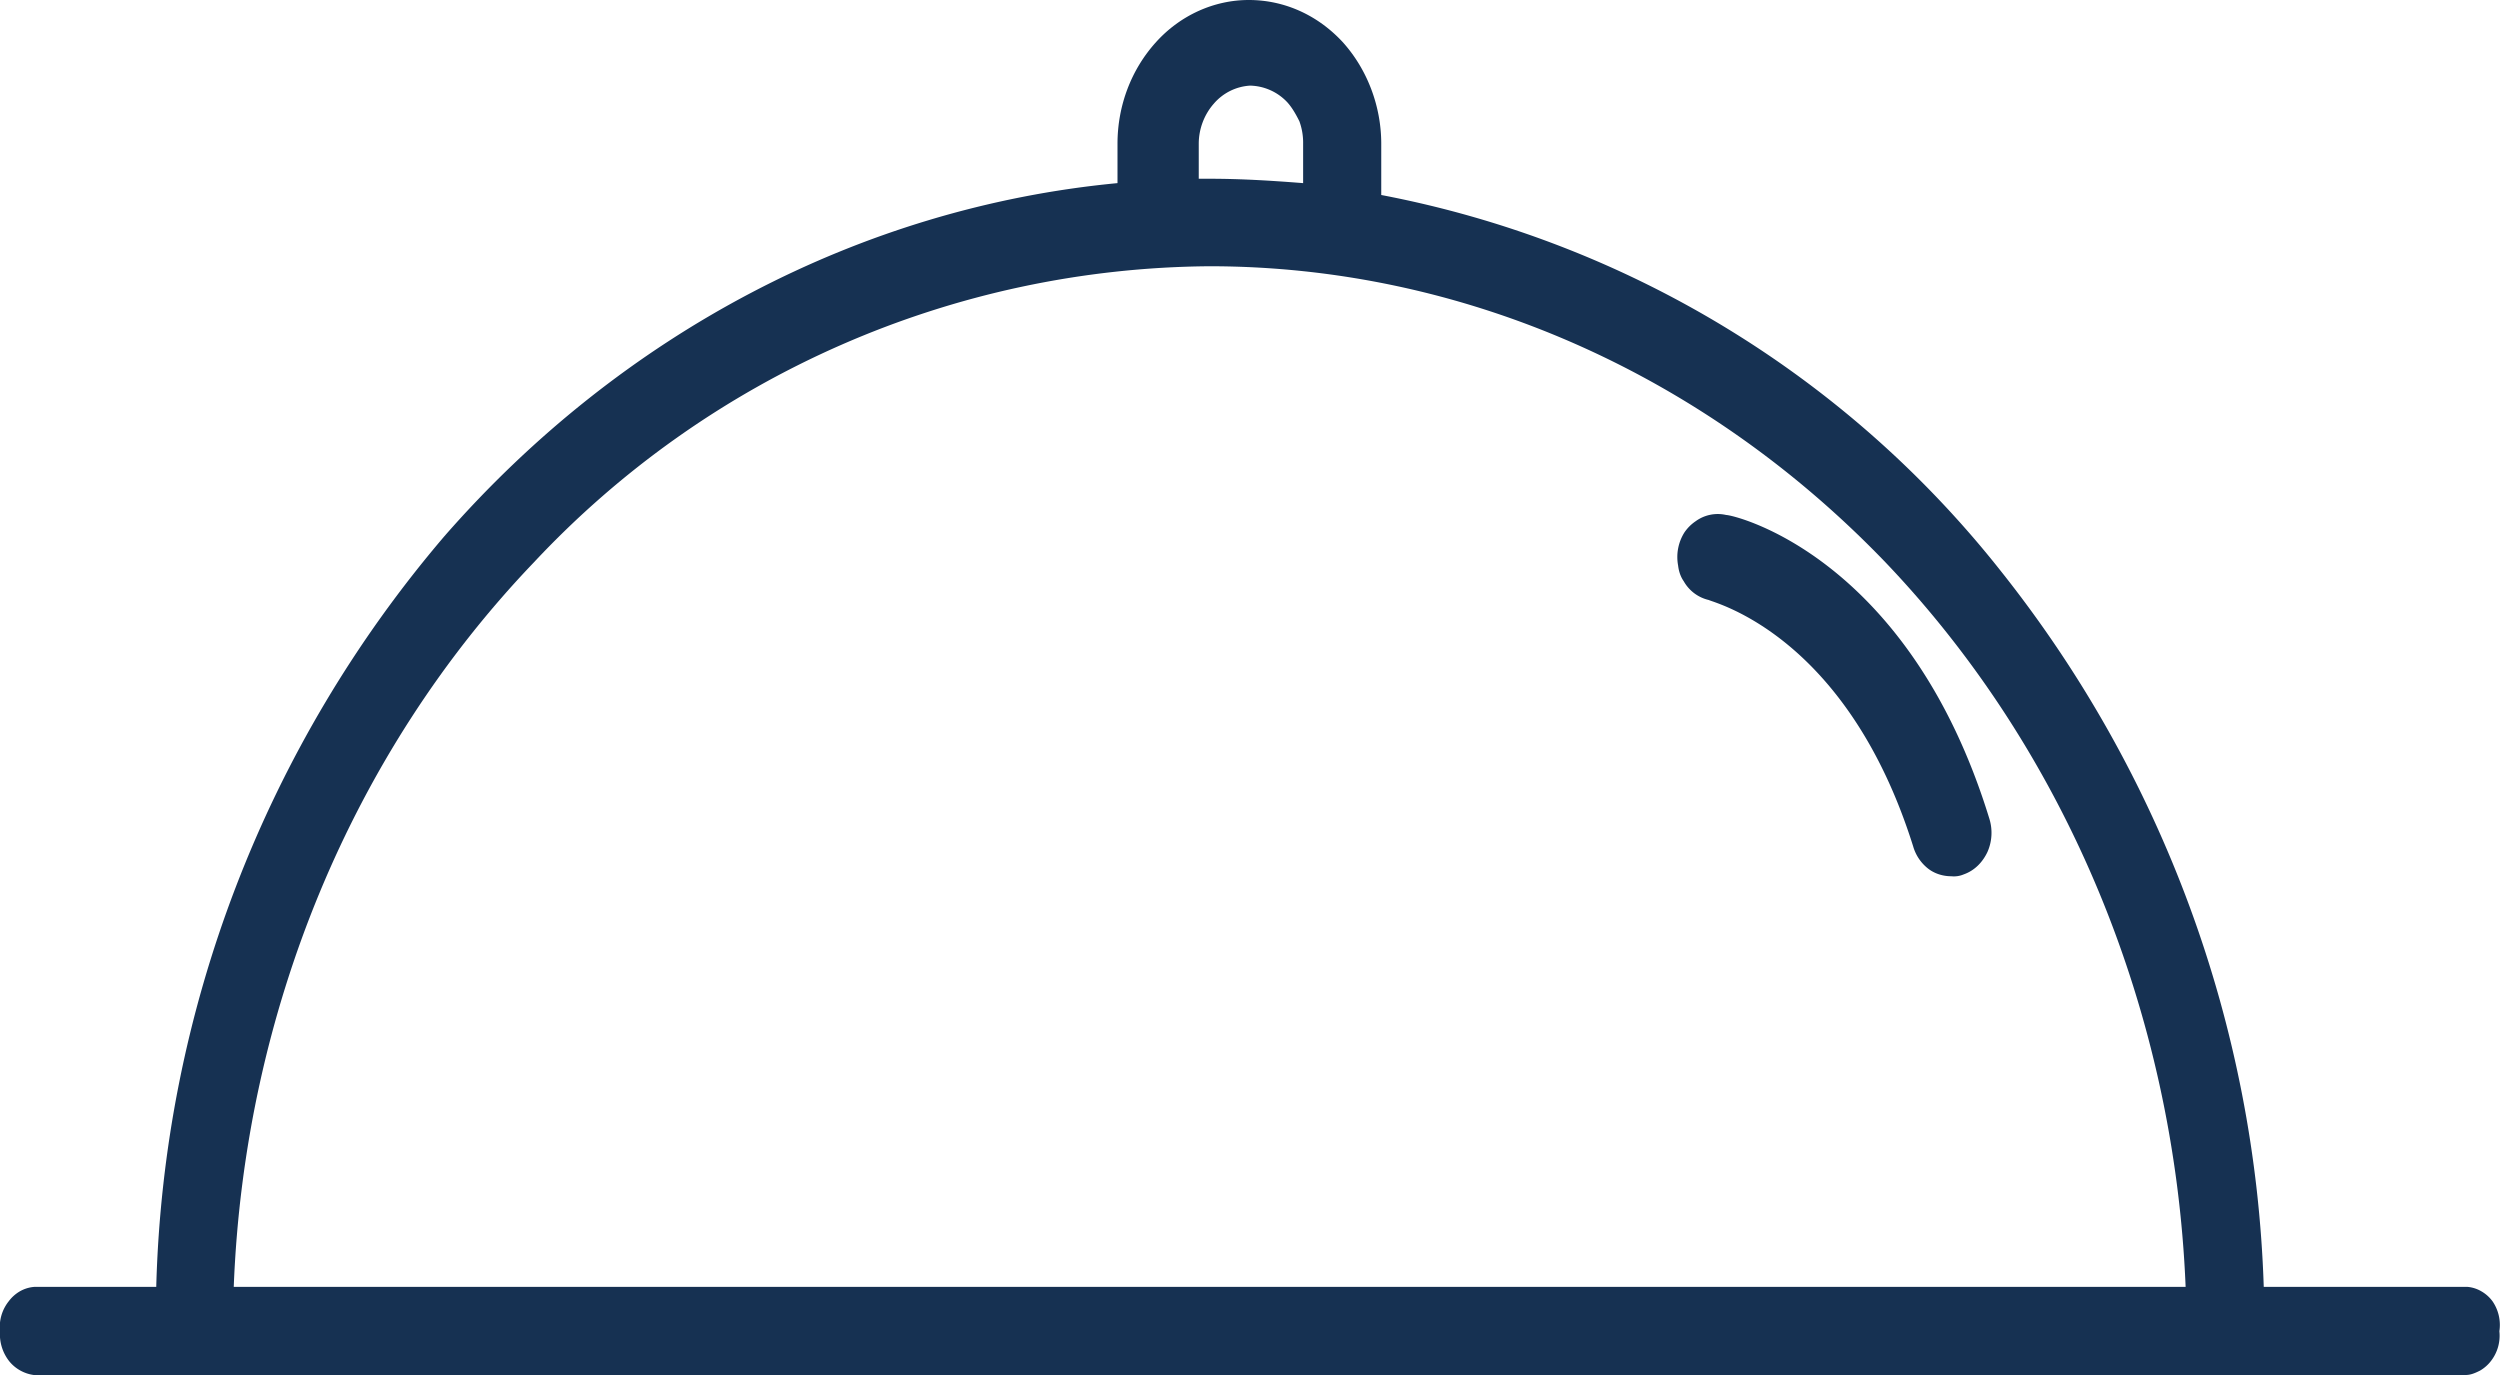 <svg fill="none" xmlns="http://www.w3.org/2000/svg" width="40" height="22" viewBox="0 0 40 22"><path d="M39.48 20.59h-3.26A19.4 19.4 0 0032 9.12a16.6 16.6 0 00-9.9-6V2.3c0-.61-.23-1.2-.62-1.63-.4-.43-.93-.67-1.5-.67-.55 0-1.09.24-1.48.67-.4.44-.62 1.02-.62 1.63v.63c-4.1.39-7.93 2.4-10.77 5.65A19.28 19.28 0 002.5 20.59H.55a.55.55 0 00-.23.07.6.6 0 00-.18.16.66.66 0 00-.14.48.7.7 0 00.14.47c.1.13.25.21.4.23h38.91c.08 0 .15-.03.23-.07a.6.6 0 00.18-.16.66.66 0 00.13-.47.67.67 0 00-.11-.48.58.58 0 00-.18-.16.53.53 0 00-.22-.07zm-35.74 0c.17-4.4 1.89-8.55 4.8-11.59a14.96 14.96 0 0110.81-4.74c4.03 0 7.9 1.7 10.82 4.74 2.9 3.04 4.62 7.2 4.8 11.59H3.73zM20 1.37a.84.84 0 01.6.27c.08.09.14.2.19.3a1 1 0 01.06.36v.63c-.51-.04-.99-.07-1.5-.07h-.17V2.3c0-.24.09-.47.24-.64a.83.83 0 01.58-.29z" fill="#163152"/><path d="M27.62 8.24a.6.6 0 00-.49.1.67.67 0 00-.18.18.74.74 0 00-.1.53c.01.09.04.18.09.25a.62.62 0 00.4.3c.1.05 2.21.57 3.27 3.94.04.14.12.26.23.35.11.09.25.13.38.13a.4.4 0 00.2-.03c.17-.06.3-.19.38-.36a.76.76 0 00.03-.53c-1.29-4.2-4.08-4.86-4.21-4.86z" fill="#163152"/></svg>